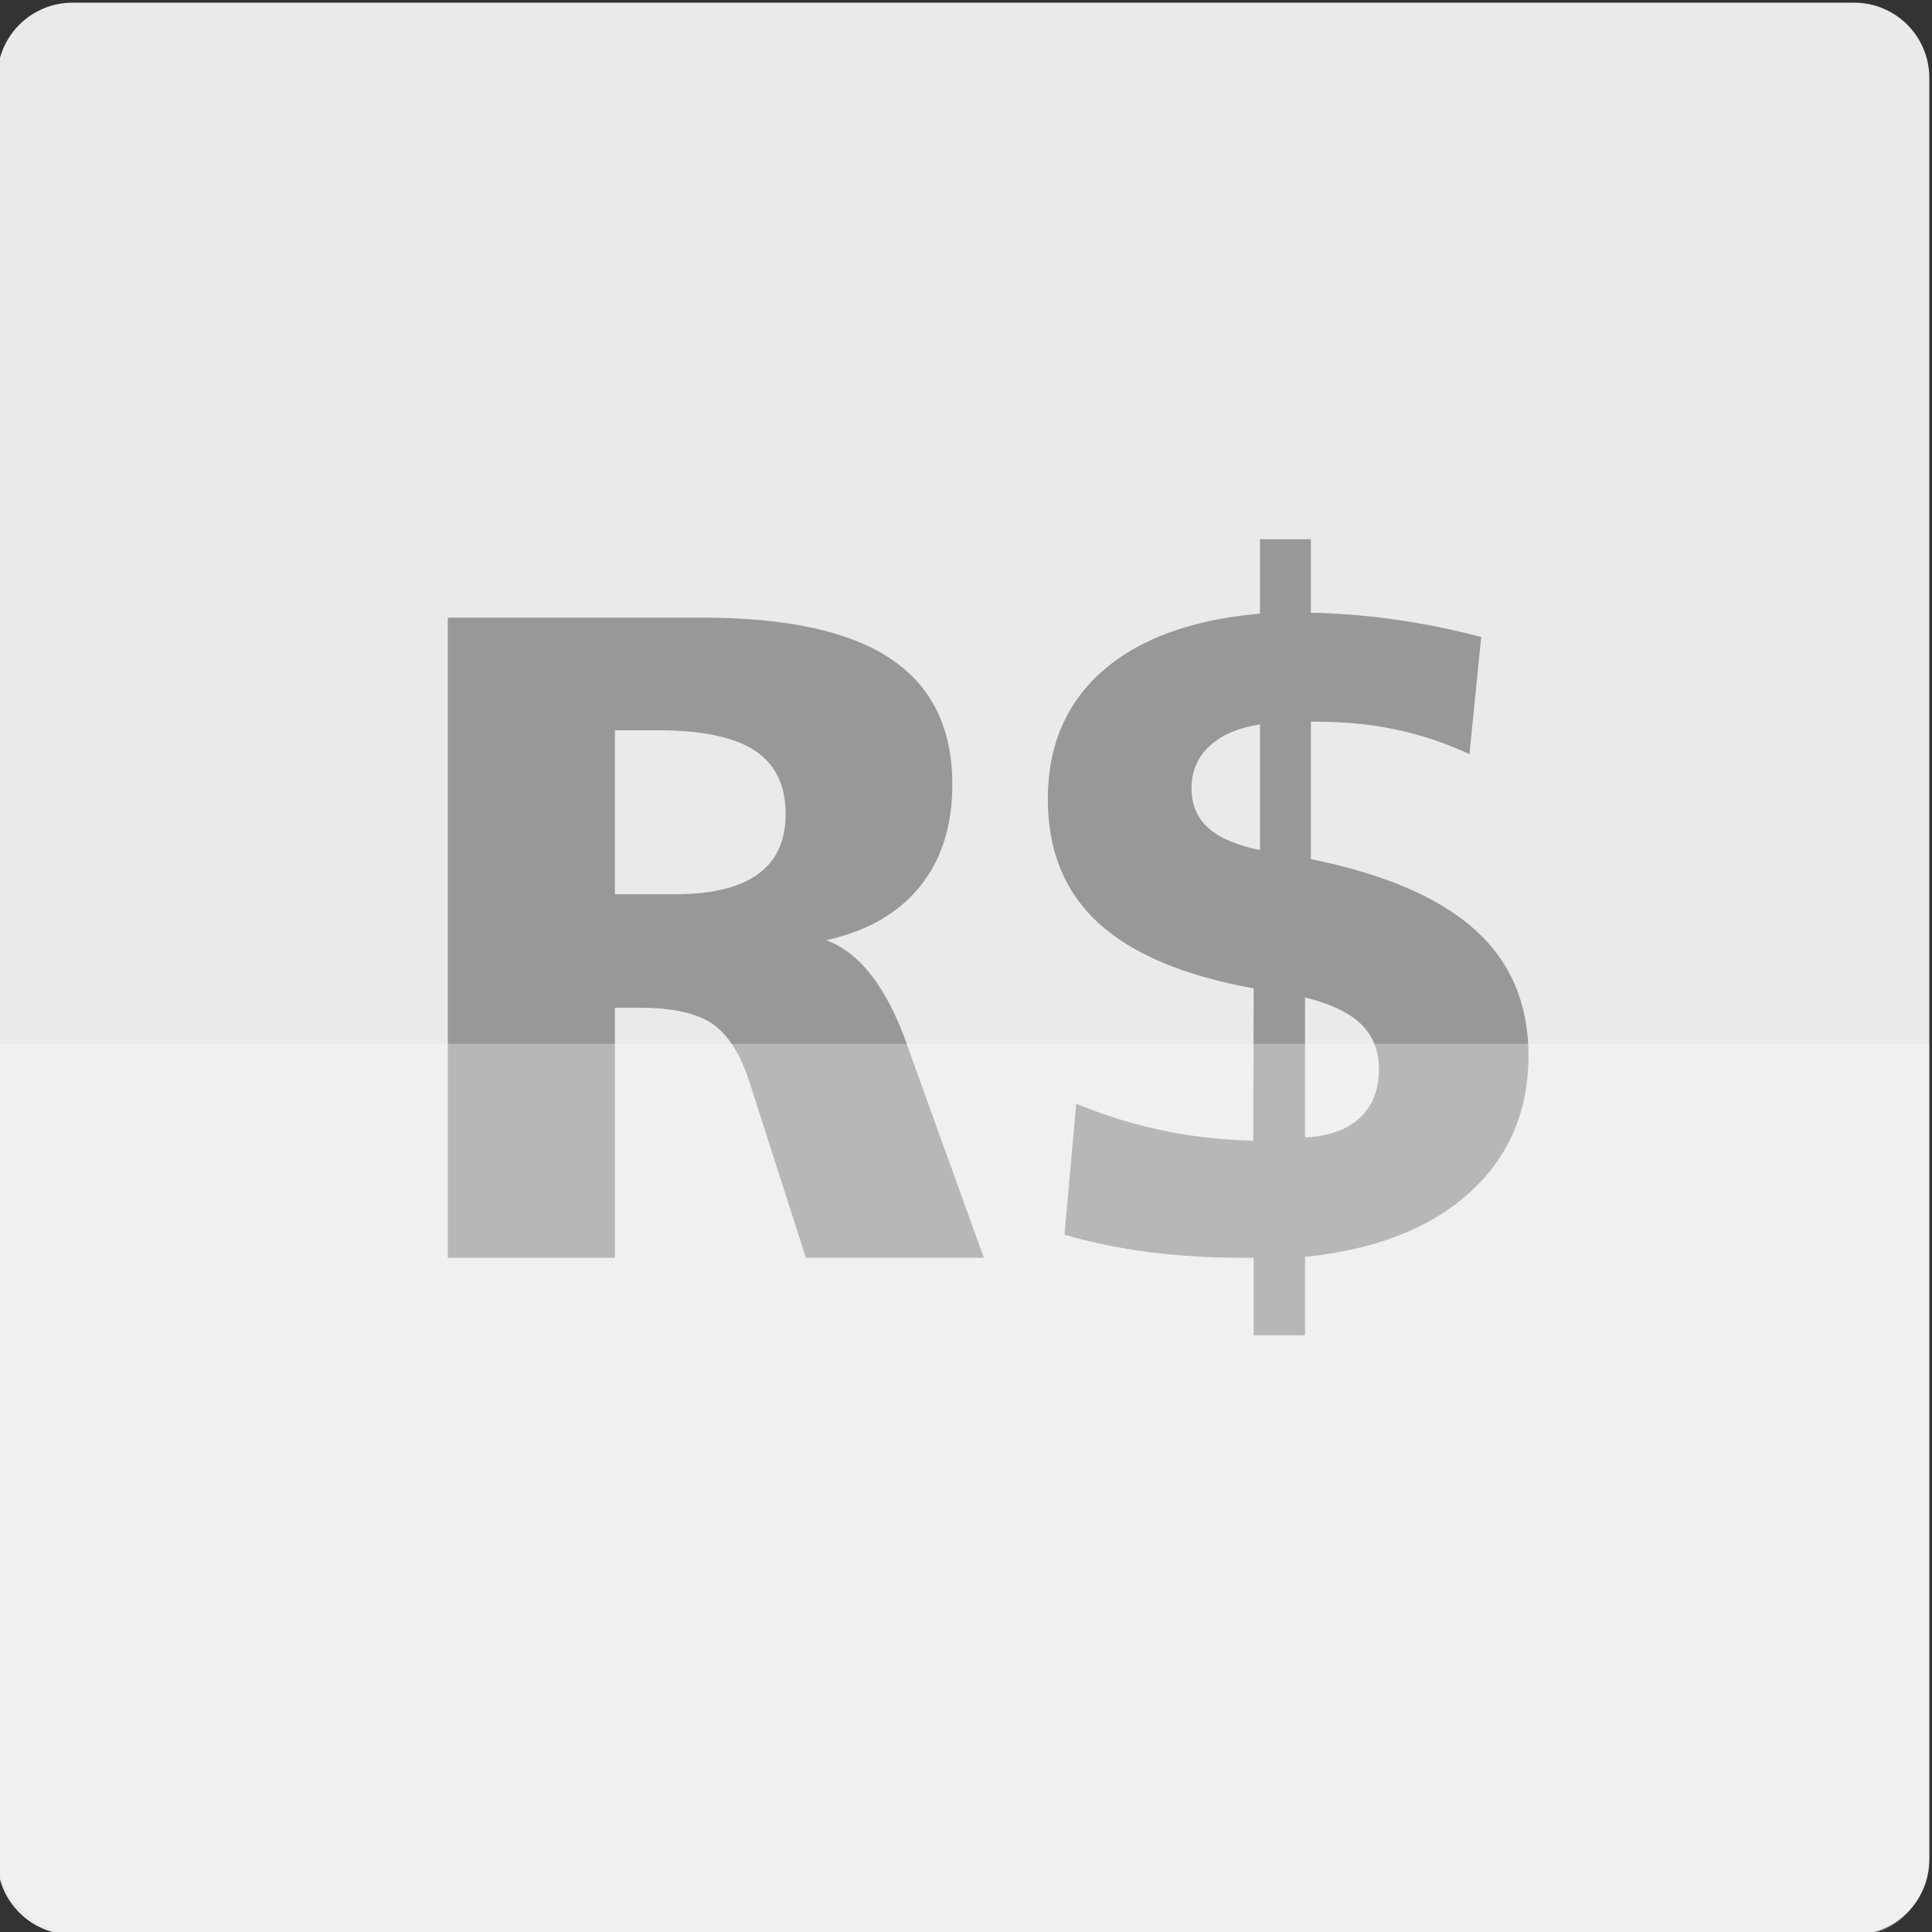 <?xml version="1.0" encoding="utf-8"?>
<!-- Generator: Adobe Illustrator 16.0.0, SVG Export Plug-In . SVG Version: 6.00 Build 0)  -->
<!DOCTYPE svg PUBLIC "-//W3C//DTD SVG 1.1//EN" "http://www.w3.org/Graphics/SVG/1.1/DTD/svg11.dtd">
<svg version="1.1" id="Layer_1" xmlns="http://www.w3.org/2000/svg" xmlns:xlink="http://www.w3.org/1999/xlink" x="0px" y="0px"
	 width="360px" height="360px" viewBox="0 0 360 360" enable-background="new 0 0 360 360" xml:space="preserve">
<rect x="0" y="0" width="360" height="360" fill="#333333" stroke="none"/>
<g>
	<path fill="#EAEAEA" d="M359.5,346.492c0,7.736-6.271,14.008-14.009,14.008H13.509c-7.737,0-14.009-6.271-14.009-14.008V14.508
		C-0.5,6.772,5.772,0.5,13.509,0.5h331.982c7.737,0,14.009,6.271,14.009,14.008V346.492z"/>
	<g>
		<path fill="#989898" d="M83.439,115.09h47.426c15.78,0,27.49,2.561,35.129,7.681s11.458,12.913,11.458,23.378
			c0,7.722-2.015,14.074-6.044,19.054c-4.029,4.981-9.85,8.31-17.46,9.989c6.267,2.295,11.304,8.813,15.109,19.558v0.084
			l14.271,39.536h-33.156l-10.493-32.653c-1.679-5.259-3.974-8.897-6.883-10.912c-2.91-2.015-7.443-3.021-13.599-3.021h-4.616
			v46.587H83.439V115.09z M114.581,136.075v30.554h11.164c6.883,0,12.045-1.244,15.486-3.734s5.163-6.225,5.163-11.207
			c0-5.371-1.918-9.316-5.75-11.835c-3.834-2.519-9.893-3.777-18.173-3.777H114.581z"/>
		<path fill="#989898" d="M234.783,100.485h9.485v13.683c5.259,0.112,10.547,0.546,15.864,1.301
			c5.315,0.755,10.604,1.833,15.865,3.231l-2.183,21.824c-4.311-2.014-8.801-3.525-13.473-4.532
			c-4.673-1.007-9.584-1.511-14.731-1.511h-1.343v25.602c13.766,2.799,23.965,7.191,30.596,13.178
			c6.632,5.989,9.947,13.796,9.947,23.42c0,10.408-3.666,18.928-10.996,25.56c-7.332,6.632-17.544,10.618-30.639,11.962v14.605
			h-9.568v-14.438h-2.099c-6.044,0-11.809-0.35-17.292-1.05c-5.484-0.699-10.773-1.776-15.864-3.231l2.183-24.427
			c5.259,2.183,10.646,3.849,16.158,4.995c5.511,1.146,11.122,1.776,16.83,1.889l0.084-28.372
			c-12.983-2.351-22.622-6.407-28.918-12.171c-6.295-5.764-9.443-13.459-9.443-23.084c0-9.96,3.413-17.935,10.241-23.923
			c6.826-5.987,16.591-9.54,29.295-10.661V100.485z M234.783,134.985c-4.029,0.615-7.164,1.959-9.401,4.029
			c-2.239,2.07-3.357,4.699-3.357,7.89c0,3.022,1.035,5.471,3.105,7.345c2.069,1.875,5.288,3.261,9.653,4.155V134.985z
			 M243.177,185.852v26.105c4.42-0.223,7.82-1.44,10.199-3.652c2.378-2.209,3.567-5.217,3.567-9.023
			c0-3.469-1.105-6.281-3.315-8.436C251.416,188.693,247.933,187.027,243.177,185.852z"/>
	</g>
	<path opacity="0.3" fill="#FFFFFF" d="M-0.5,194.5v150.992c0,7.736,7.271,15.008,15.009,15.008h331.982
		c7.737,0,13.009-7.271,13.009-15.008V194.5H-0.5z"/>
</g>
</svg>
